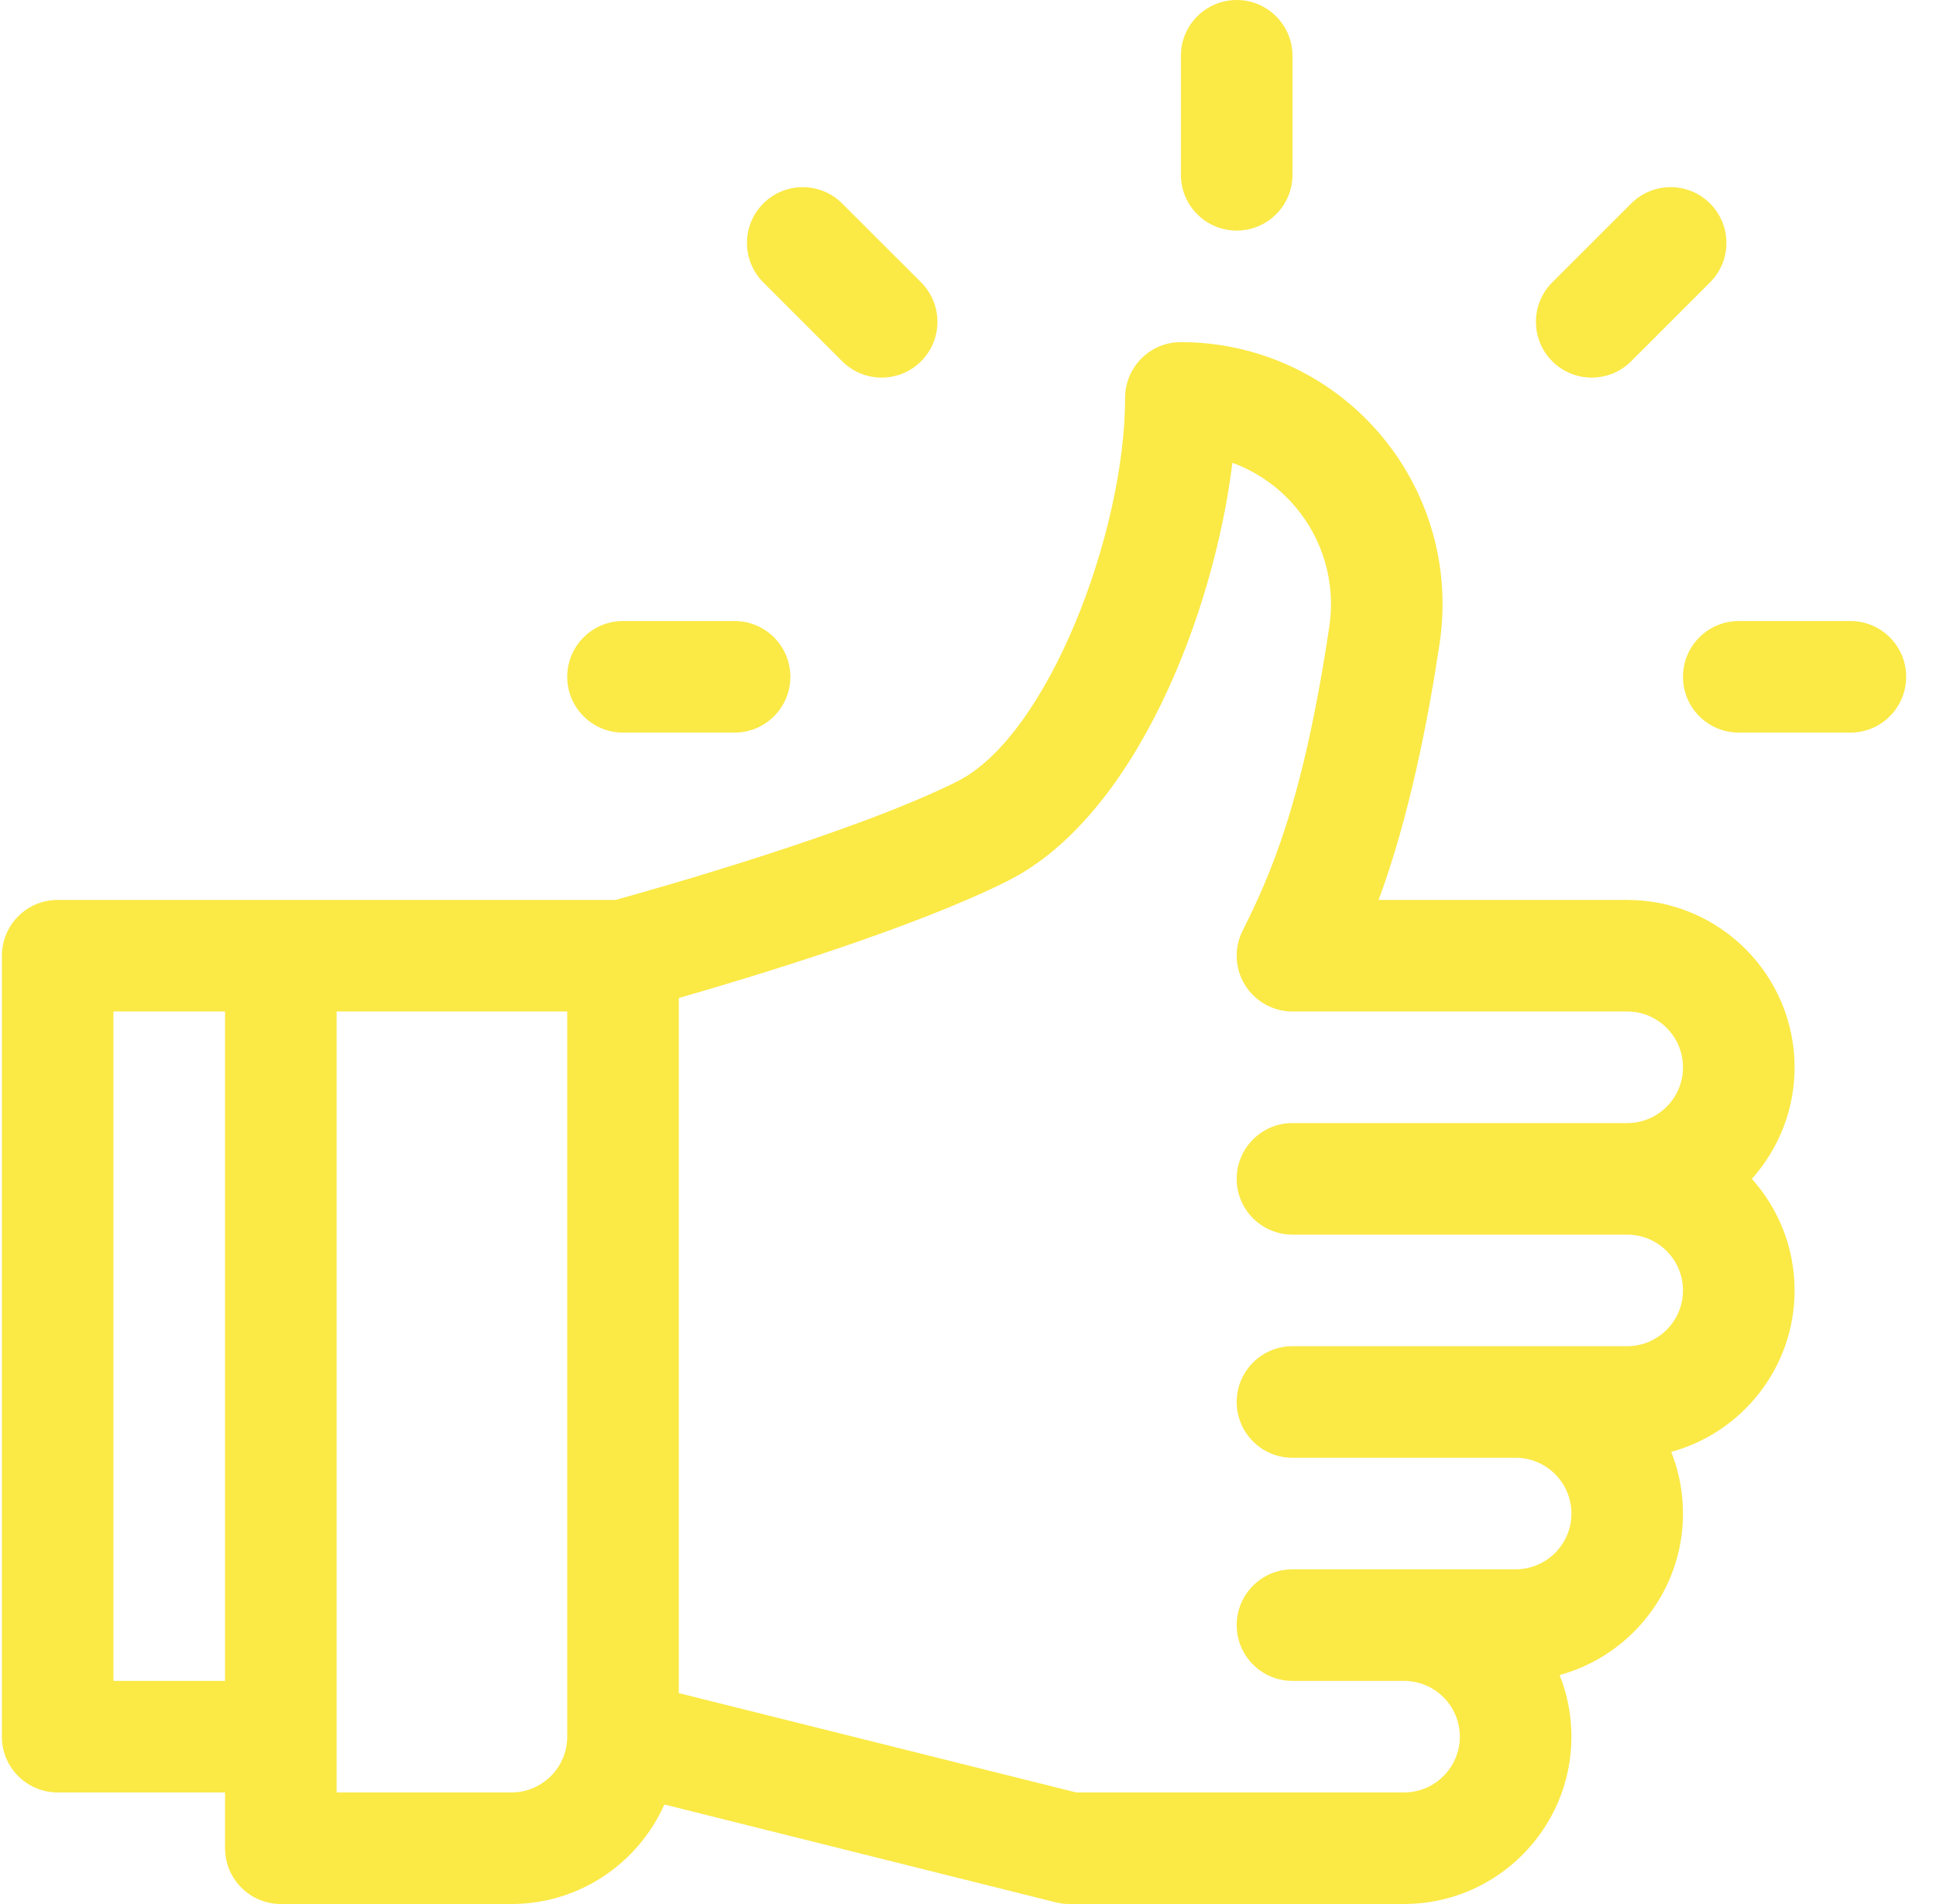 <svg width="61" height="60" viewBox="0 0 61 60" fill="none" xmlns="http://www.w3.org/2000/svg">
<g clip-path="url(#clip0_95_427)">
<path d="M56.544 33.633C56.544 30.725 54.178 28.359 51.27 28.359H43.438C44.409 25.736 45.011 22.62 45.362 20.259C45.718 17.876 45.02 15.464 43.449 13.641C41.882 11.824 39.608 10.781 37.208 10.781C36.237 10.781 35.45 11.568 35.45 12.539C35.45 16.786 33.01 23.196 30.162 24.624C26.956 26.231 20.649 28.012 19.393 28.359C18.609 28.359 2.575 28.359 1.817 28.359C0.847 28.359 0.06 29.146 0.06 30.117V54.727C0.059 55.697 0.846 56.484 1.817 56.484H7.091V58.242C7.091 59.213 7.878 60 8.849 60H16.114C18.261 60 20.111 58.71 20.933 56.864L33.266 59.947C33.405 59.982 33.549 60 33.692 60H44.239C47.147 60 49.513 57.634 49.513 54.727C49.513 54.041 49.381 53.385 49.142 52.784C51.379 52.173 53.028 50.123 53.028 47.695C53.028 47.01 52.897 46.354 52.657 45.752C54.894 45.142 56.544 43.092 56.544 40.664C56.544 39.315 56.034 38.082 55.198 37.148C56.034 36.215 56.544 34.982 56.544 33.633ZM7.091 52.969H3.575V31.875H7.091V52.969ZM17.872 54.727C17.872 55.696 17.083 56.484 16.114 56.484H10.606V31.875H17.872V54.727ZM40.724 38.906H51.27C52.24 38.906 53.028 39.695 53.028 40.664C53.028 41.633 52.24 42.422 51.27 42.422C49.945 42.422 41.807 42.422 40.724 42.422C39.753 42.422 38.966 43.209 38.966 44.18C38.966 45.151 39.753 45.938 40.724 45.938H47.755C48.724 45.938 49.513 46.726 49.513 47.695C49.513 48.665 48.724 49.453 47.755 49.453C47.01 49.453 41.469 49.453 40.724 49.453C39.753 49.453 38.966 50.24 38.966 51.211C38.966 52.182 39.753 52.969 40.724 52.969H44.239C45.208 52.969 45.997 53.757 45.997 54.727C45.997 55.696 45.208 56.484 44.239 56.484H33.909L21.388 53.354V31.45C23.759 30.769 28.79 29.245 31.737 27.767C35.774 25.743 38.246 19.341 38.831 14.584C39.579 14.858 40.254 15.319 40.786 15.937C41.689 16.984 42.09 18.37 41.885 19.741C41.053 25.325 40.008 27.618 39.151 29.331C38.879 29.876 38.908 30.523 39.228 31.041C39.548 31.559 40.114 31.875 40.724 31.875H51.27C52.24 31.875 53.028 32.664 53.028 33.633C53.028 34.602 52.24 35.391 51.27 35.391H40.724C39.753 35.391 38.966 36.178 38.966 37.148C38.966 38.119 39.753 38.906 40.724 38.906Z" fill="#FBE946"/>
<path d="M38.966 0C37.995 0 37.208 0.787 37.208 1.758V5.508C37.208 6.479 37.995 7.266 38.966 7.266C39.937 7.266 40.724 6.479 40.724 5.508V1.758C40.724 0.787 39.937 0 38.966 0Z" fill="#FBE946"/>
<path d="M29.022 8.898L26.536 6.413C25.85 5.726 24.737 5.726 24.05 6.413C23.364 7.099 23.364 8.212 24.05 8.898L26.536 11.384C27.223 12.071 28.336 12.071 29.022 11.384C29.709 10.698 29.709 9.585 29.022 8.898Z" fill="#FBE946"/>
<path d="M23.145 19.57H19.63C18.659 19.57 17.872 20.357 17.872 21.328C17.872 22.299 18.659 23.086 19.63 23.086H23.145C24.116 23.086 24.903 22.299 24.903 21.328C24.903 20.357 24.116 19.57 23.145 19.57Z" fill="#FBE946"/>
<path d="M58.302 19.57H54.786C53.815 19.57 53.028 20.357 53.028 21.328C53.028 22.299 53.815 23.086 54.786 23.086H58.302C59.273 23.086 60.06 22.299 60.06 21.328C60.06 20.357 59.273 19.57 58.302 19.57Z" fill="#FBE946"/>
<path d="M53.881 6.413C53.195 5.726 52.082 5.726 51.395 6.413L48.909 8.898C48.223 9.585 48.223 10.698 48.909 11.384C49.596 12.071 50.709 12.071 51.395 11.384L53.881 8.898C54.568 8.212 54.568 7.099 53.881 6.413Z" fill="#FBE946"/>
</g>
<defs>
<clipPath id="clip0_95_427">
<rect width="60" height="60" fill="white" transform="translate(0.06)"/>
</clipPath>
</defs>
</svg>
